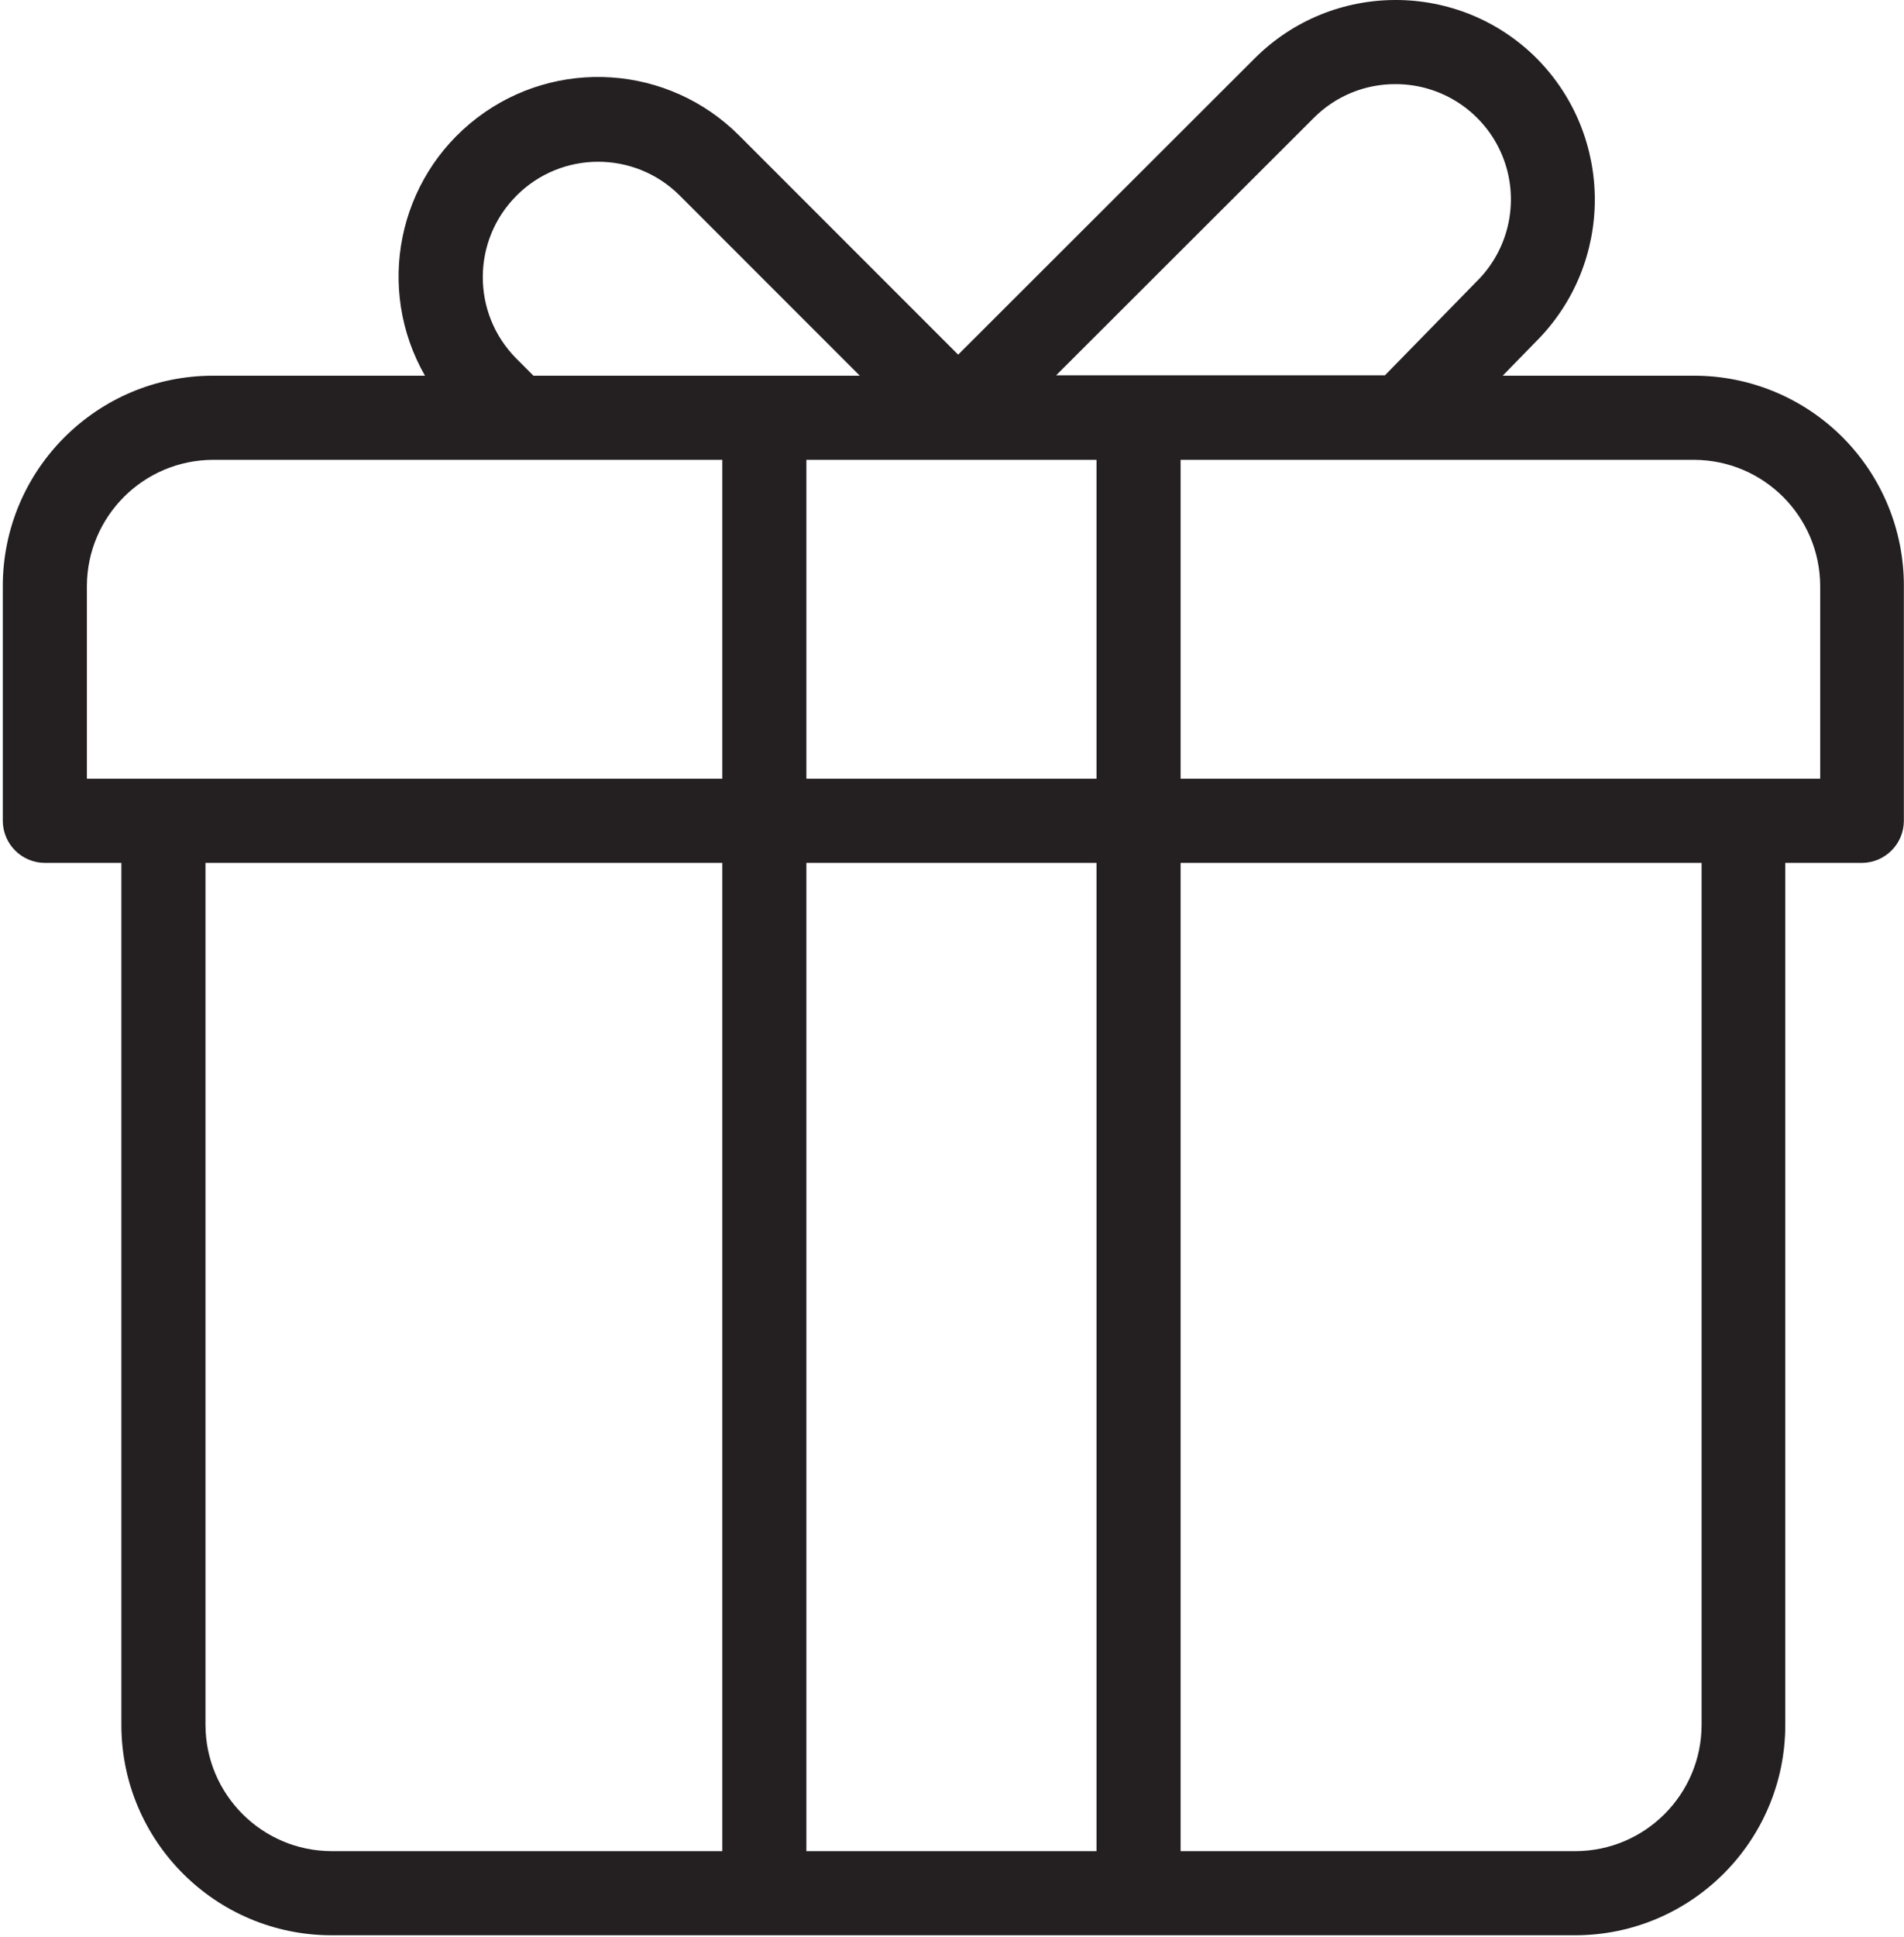 <?xml version="1.0" encoding="UTF-8"?> <svg xmlns="http://www.w3.org/2000/svg" xmlns:xlink="http://www.w3.org/1999/xlink" width="60px" height="61px" viewBox="0 0 60 61" version="1.1"><!-- Generator: Sketch 59 (86127) - https://sketch.com/ --><title>commerce@2x</title><desc>Created with Sketch.</desc><g id="Mockups" stroke="none" stroke-width="1" fill="none" fill-rule="evenodd"><g id="01---Home" transform="translate(-736, -3096)" fill="#242021" fill-rule="nonzero"><g id="How" transform="translate(0, 2769)"><g id="Group" transform="translate(736, 321)"><g id="Card"><g id="commerce" transform="translate(0, 6)"><path d="M53.383,11.833 L47.354,11.833 L48.428,10.733 C50.866,8.271 50.866,4.304 48.428,1.841 C45.973,-0.614 41.991,-0.614 39.536,1.841 L30.194,11.17 L23.291,4.267 C21.064,2.038 17.531,1.803 15.029,3.716 C12.526,5.629 11.826,9.1 13.392,11.833 L6.714,11.833 C3.055,11.834 0.09,14.8 0.088,18.458 L0.088,25.852 C0.09,26.583 0.682,27.175 1.413,27.178 L3.825,27.178 L3.825,54.329 C3.827,57.987 6.792,60.952 10.45,60.954 L49.633,60.954 C53.292,60.952 56.257,57.987 56.259,54.329 L56.259,27.178 L58.671,27.178 C59.402,27.175 59.994,26.583 59.996,25.852 L59.996,18.458 C60,16.702 59.305,15.017 58.065,13.773 C56.824,12.53 55.139,11.832 53.383,11.833 Z M41.405,3.71 C42.085,3.027 43.012,2.646 43.975,2.65 C45.446,2.648 46.773,3.532 47.336,4.89 C47.899,6.249 47.587,7.813 46.546,8.852 L46.533,8.864 L43.644,11.82 L33.282,11.82 L41.405,3.71 Z M25.411,24.527 L25.411,14.483 L34.554,14.483 L34.554,24.527 L25.411,24.527 Z M34.554,27.178 L34.554,58.304 L25.411,58.304 L25.411,27.178 L34.554,27.178 Z M16.268,11.29 C14.858,9.868 14.864,7.575 16.279,6.16 C17.694,4.744 19.987,4.739 21.409,6.148 L27.094,11.833 L16.811,11.833 L16.268,11.29 Z M2.738,18.458 C2.745,16.265 4.521,14.489 6.714,14.483 L22.761,14.483 L22.761,24.527 L2.738,24.527 L2.738,18.458 Z M6.475,54.329 L6.475,27.178 L22.761,27.178 L22.761,58.304 L10.45,58.304 C8.258,58.298 6.482,56.521 6.475,54.329 Z M53.622,54.329 C53.616,56.521 51.839,58.298 49.647,58.304 L37.204,58.304 L37.204,27.178 L53.622,27.178 L53.622,54.329 Z M57.359,24.527 L37.204,24.527 L37.204,14.483 L53.383,14.483 C55.576,14.489 57.352,16.265 57.359,18.458 L57.359,24.527 Z" id="Shape"></path></g></g></g></g></g></g></svg> 